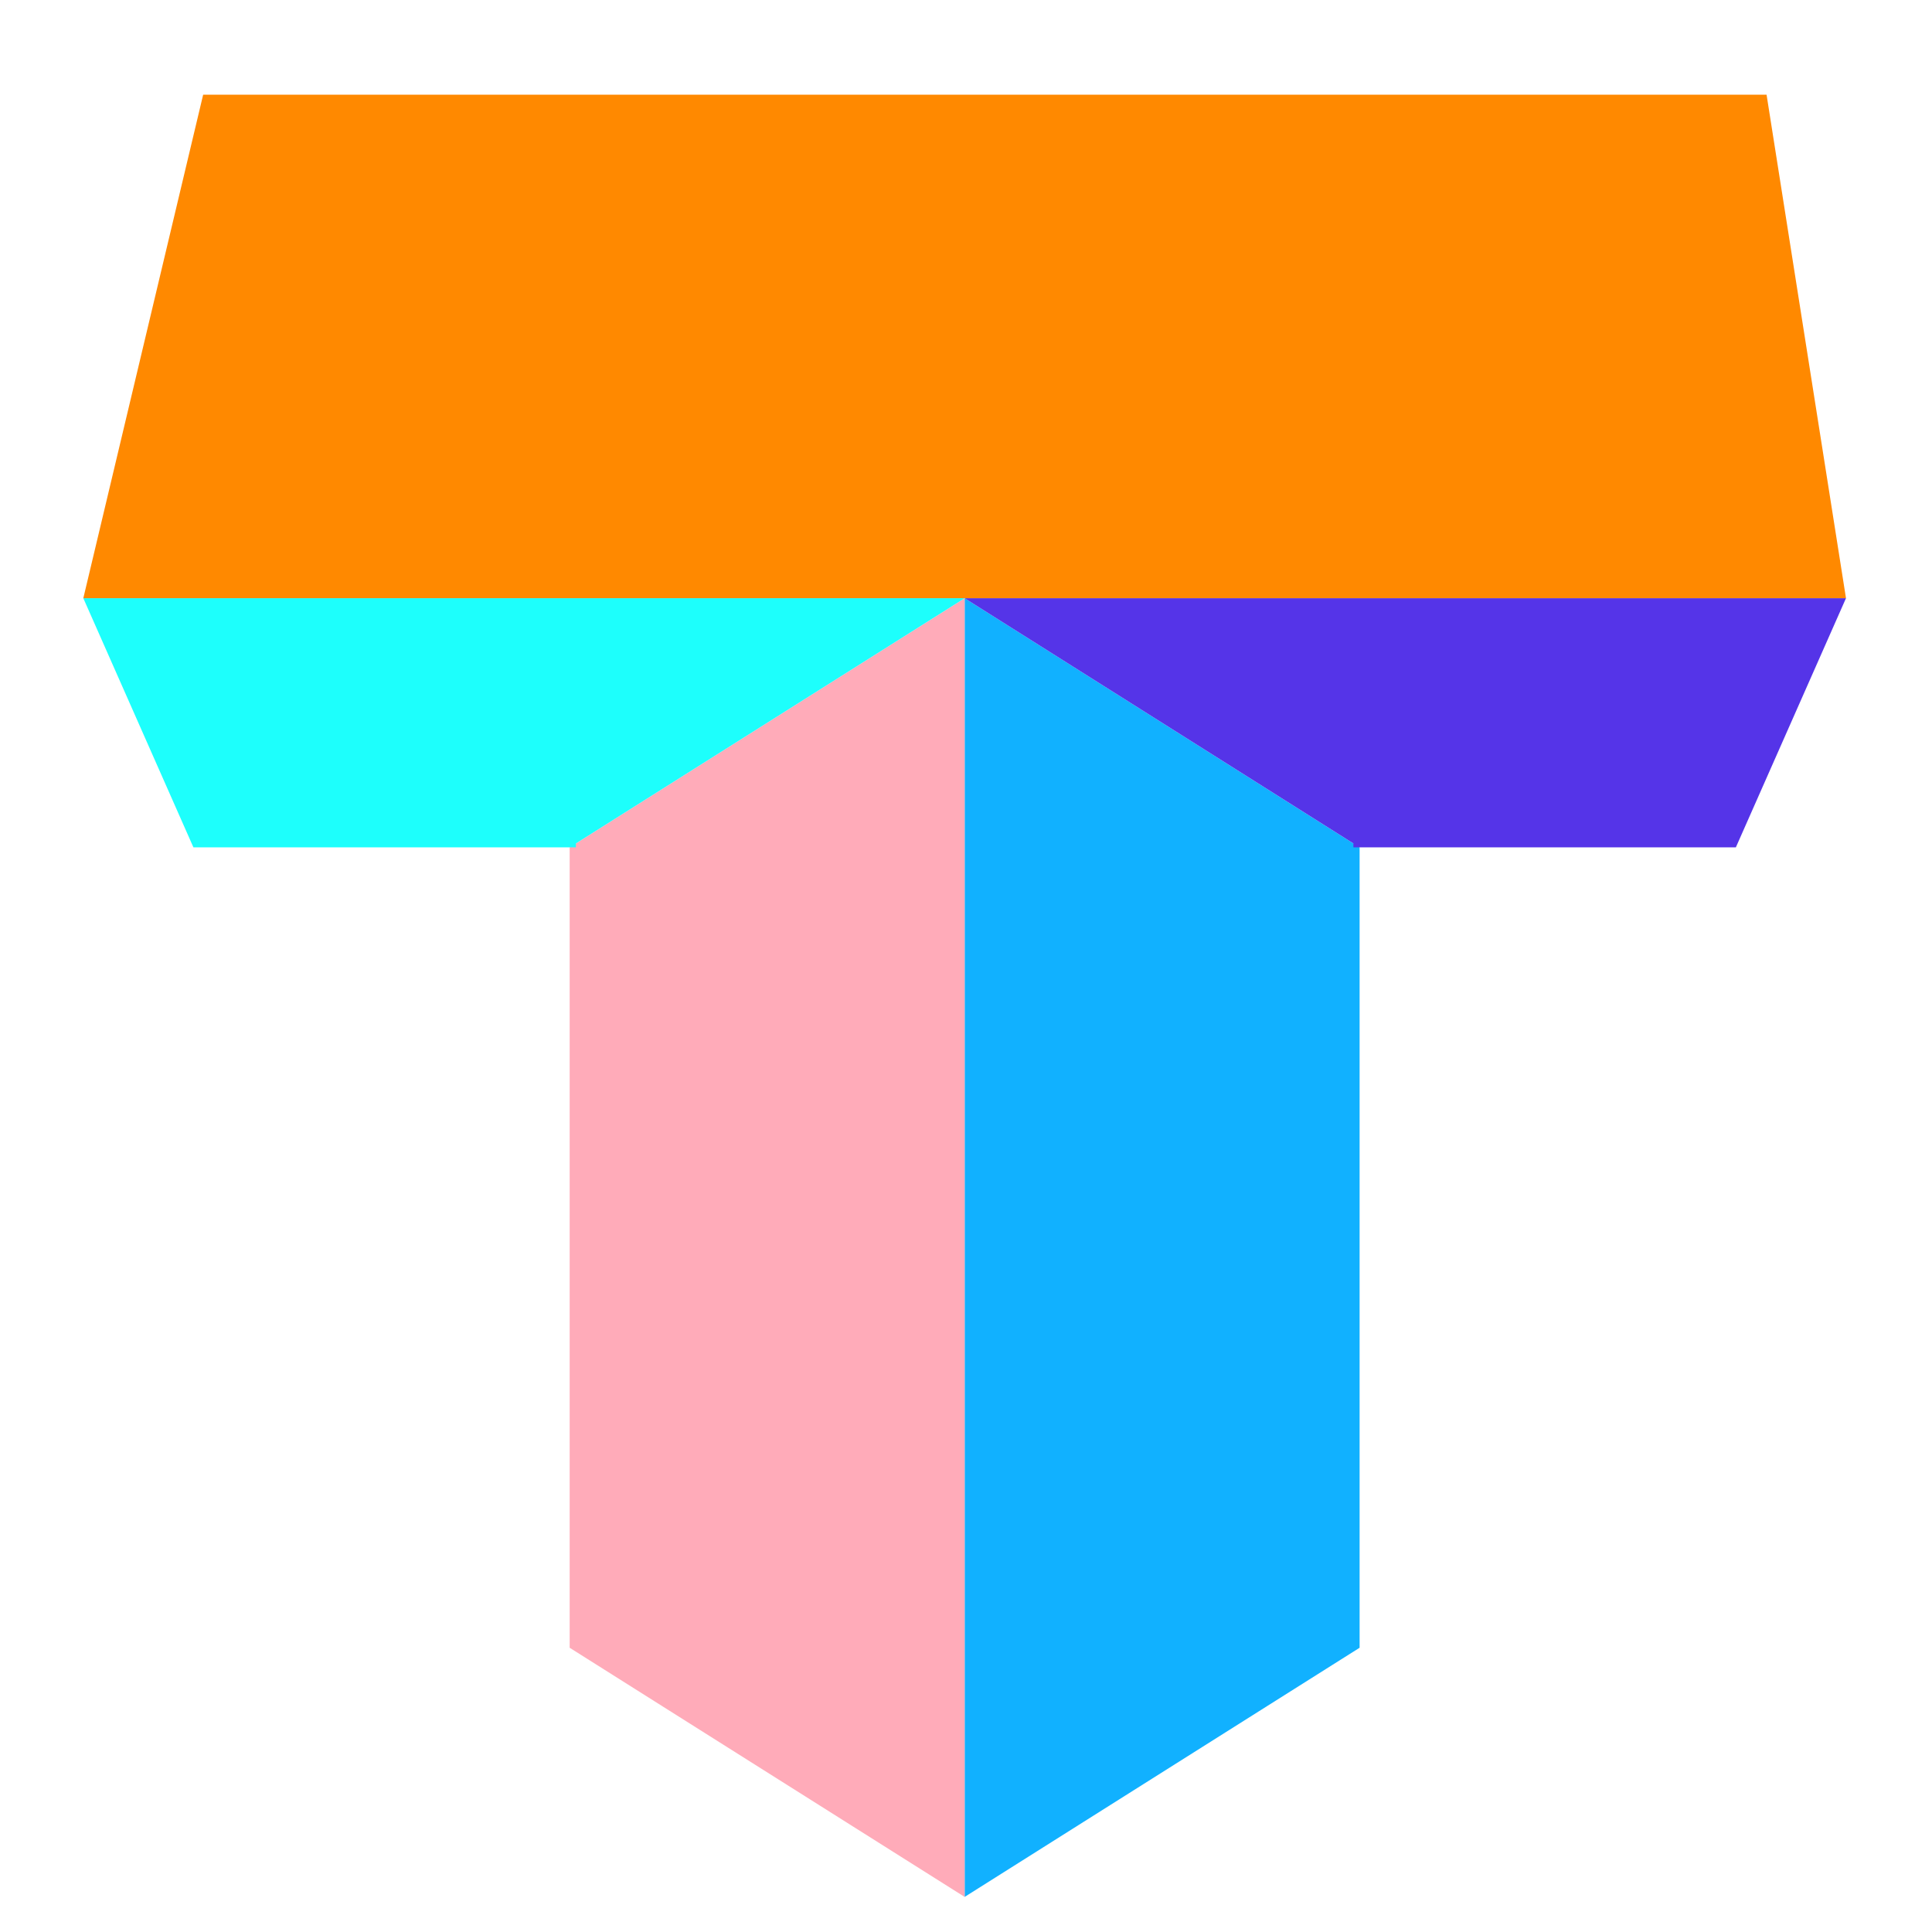 <?xml version="1.0" encoding="UTF-8" standalone="no"?>
<!DOCTYPE svg PUBLIC "-//W3C//DTD SVG 1.1//EN" "http://www.w3.org/Graphics/SVG/1.1/DTD/svg11.dtd">
<svg width="100%" height="100%" viewBox="0 0 512 512" version="1.1" xmlns="http://www.w3.org/2000/svg" xmlns:xlink="http://www.w3.org/1999/xlink" xml:space="preserve" xmlns:serif="http://www.serif.com/" style="fill-rule:evenodd;clip-rule:evenodd;stroke-linejoin:round;stroke-miterlimit:2;">
    <g transform="matrix(1,0,0,1,-720,0)">
        <g id="Artboard2" transform="matrix(1,0,0,1,-0.333,0)">
            <rect x="720.333" y="0" width="512" height="512" style="fill:none;"/>
            <g transform="matrix(1.508,0,0,1.508,-515.899,-148.048)">
                <g transform="matrix(0.663,0,0,0.663,342.217,103.446)">
                    <path d="M1080.69,428.807L976,494.849L976,150.613L1080.69,216.655L1080.69,428.807Z" style="fill:rgb(17,177,255);"/>
                </g>
                <g transform="matrix(0.663,0,0,0.663,342.217,103.446)">
                    <path d="M976,494.849L871.307,428.807L871.307,216.655L976,150.613L976,494.849Z" style="fill:rgb(255,171,185);"/>
                </g>
                <g transform="matrix(1,0,0,1,0.333,0)">
                    <path d="M988.886,203.289L1135.93,203.289" style="fill:none;"/>
                </g>
                <g transform="matrix(0.663,0,0,0.663,342.217,103.446)">
                    <path d="M1079.04,215.611L1079.04,216.655L1180.42,216.655L1209.61,150.613L976,150.613L1079.04,215.611Z" style="fill:rgb(85,52,232);"/>
                </g>
                <g transform="matrix(0.663,0,0,0.663,342.217,103.446)">
                    <path d="M872.961,215.611L872.961,216.655L771.578,216.655L742.394,150.613L976,150.613L872.961,215.611Z" style="fill:rgb(29,255,252);"/>
                </g>
                <g transform="matrix(0.663,0,0,0.663,342.217,103.446)">
                    <path d="M774.159,17.151L1188.56,17.151L1209.61,150.613L742.394,150.613L774.159,17.151Z" style="fill:rgb(255,137,0);"/>
                </g>
            </g>
        </g>
    </g>
</svg>
